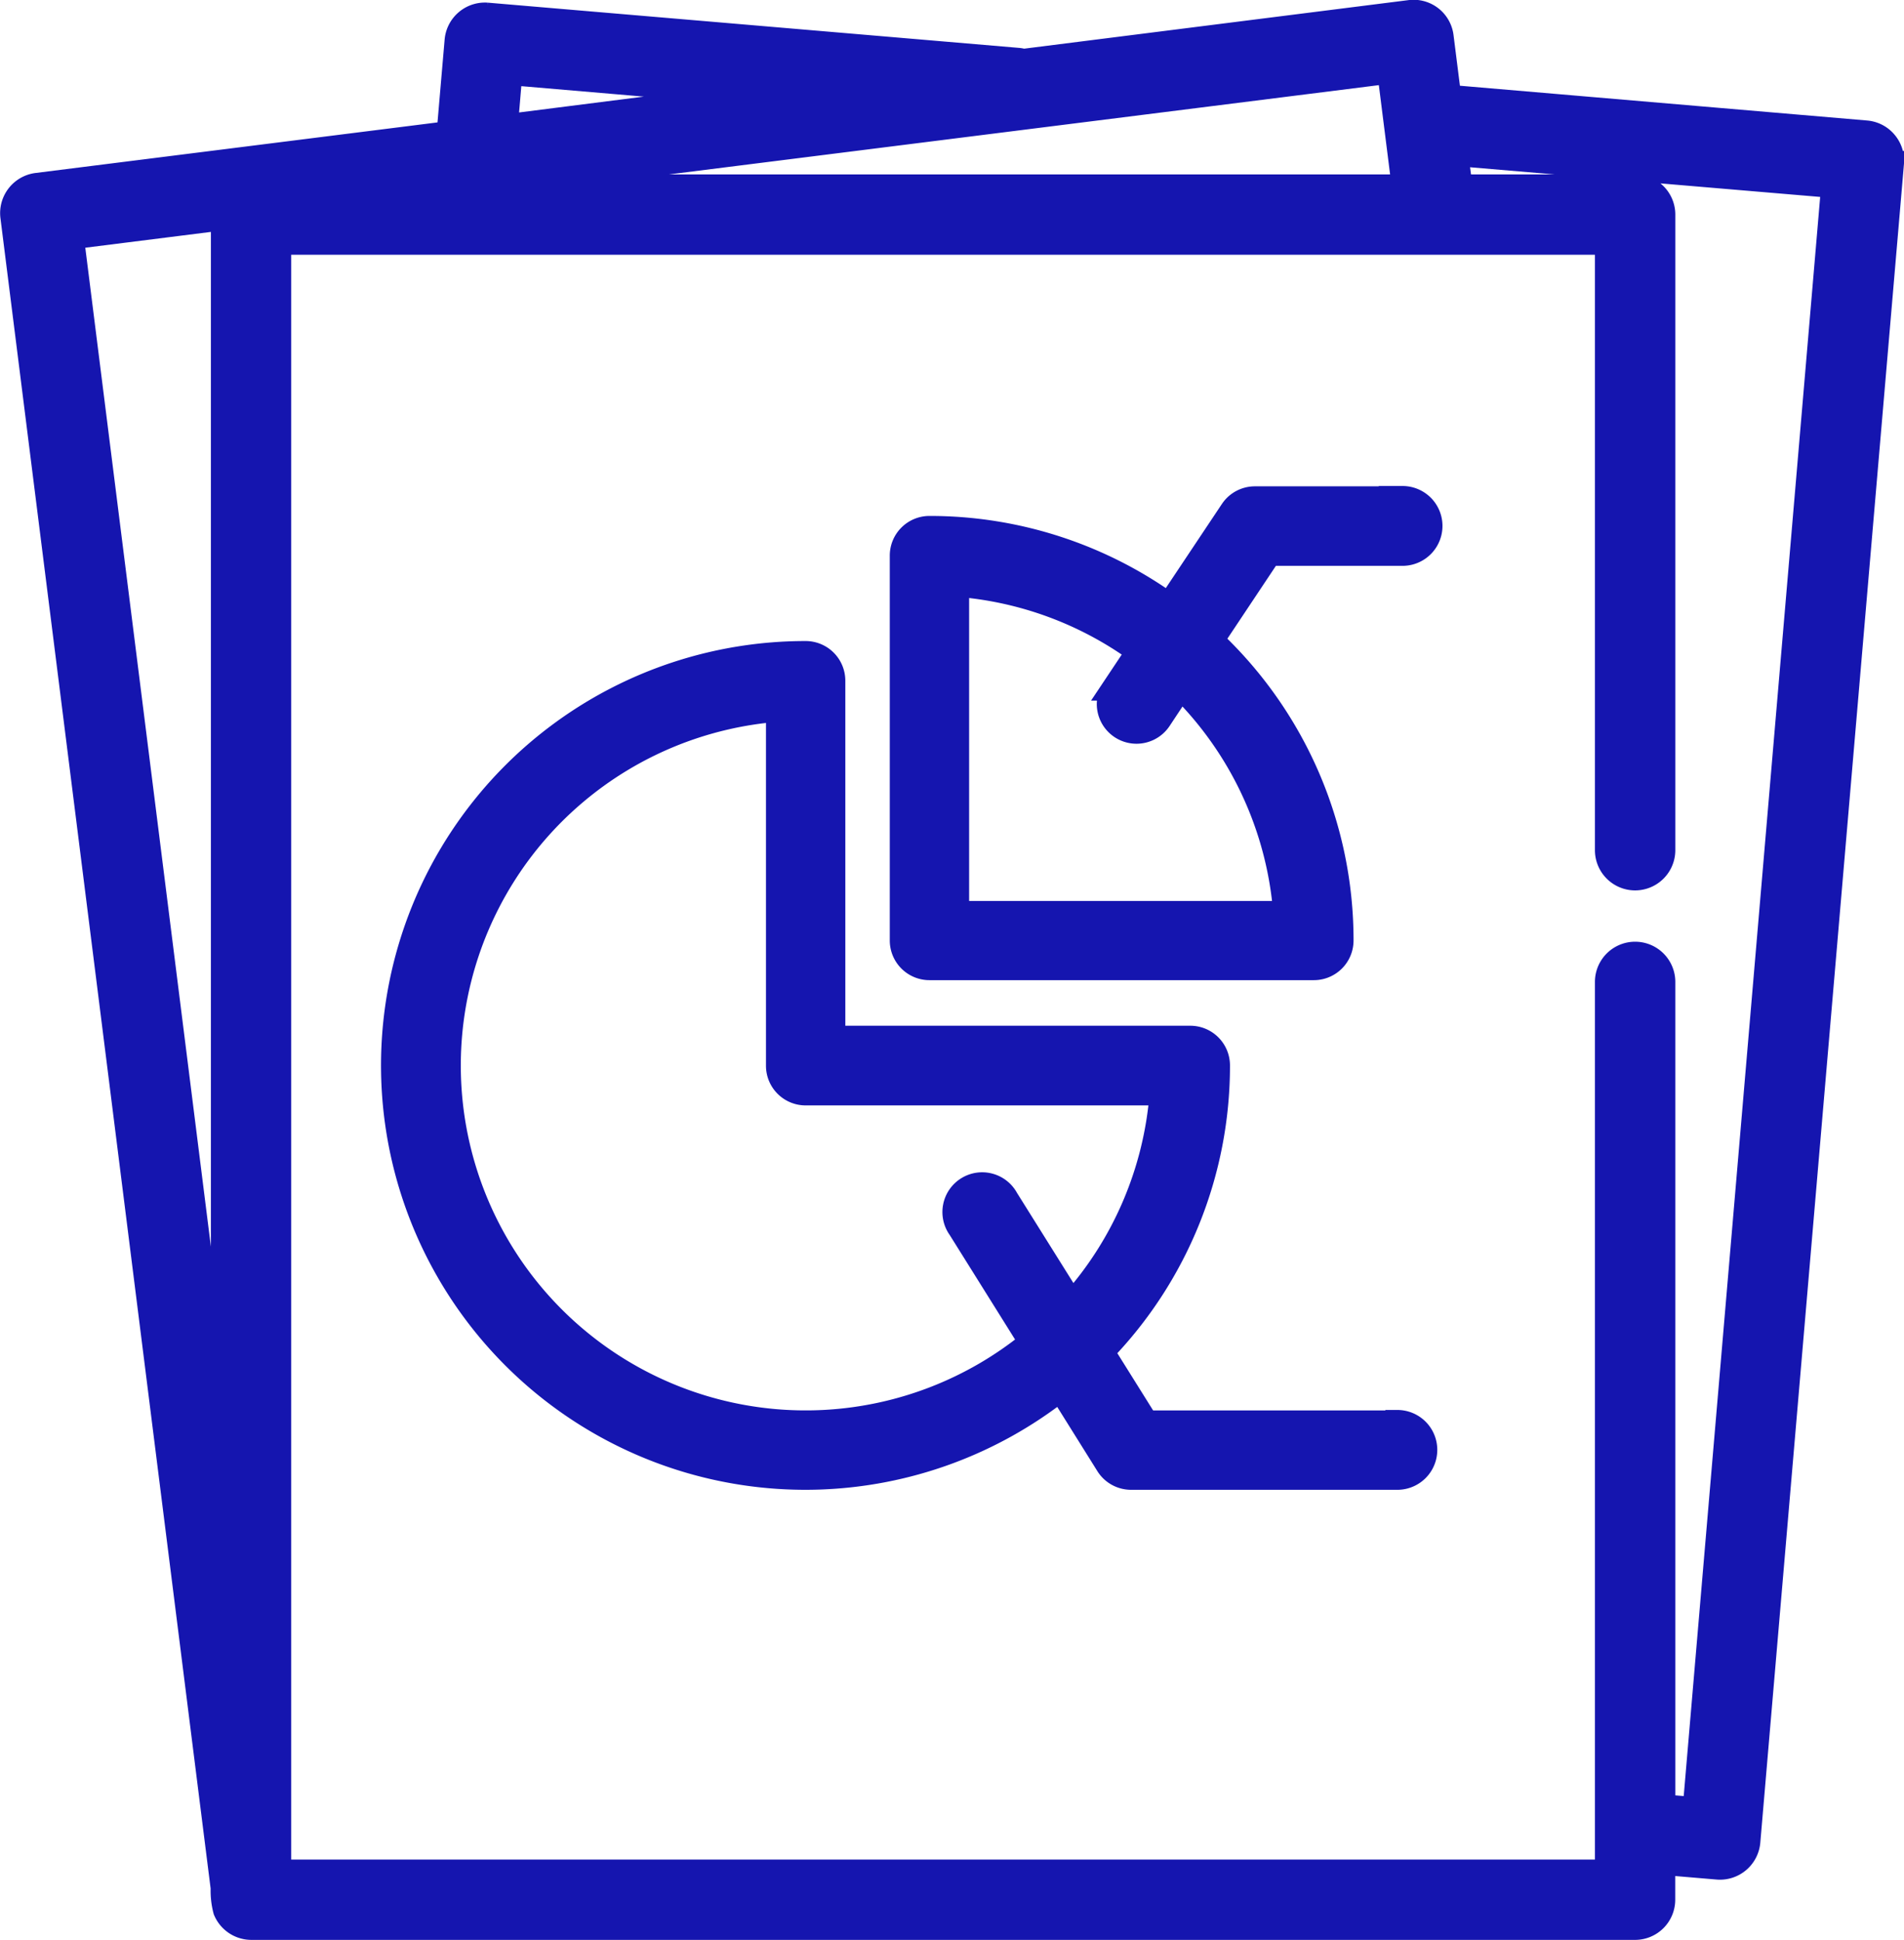 <svg xmlns="http://www.w3.org/2000/svg" width="23.853" height="24.301" viewBox="0 0 23.853 24.301">
    <defs>
        <style>
            .cls-1{fill:#1515af;stroke:#1515af;stroke-width:.3px}
        </style>
    </defs>
    <g id="analysis" transform="translate(-4.656 .15)">
        <g id="Group_1034" data-name="Group 1034" transform="translate(4.809)">
            <g id="Group_1033" data-name="Group 1033">
                <path id="Path_2895" d="M28.275 1.633a.353.353 0 0 0-.24-.124l-5.223-.446-.095-.753a.354.354 0 0 0-.395-.31l-4.845.612A.352.352 0 0 0 17.418.6l-6.66-.567a.357.357 0 0 0-.382.322l-.1 1.162-5.159.649a.357.357 0 0 0-.307.395L7.445 23.5a.973.973 0 0 0 .031.28.357.357 0 0 0 .324.22h17.34a.353.353 0 0 0 .353-.353v-.46l.684.058a.357.357 0 0 0 .382-.322l1.8-21.032a.353.353 0 0 0-.084-.258zM7.448 17.861L5.557 2.823l1.891-.238zM11.05.767l3.093.264-3.149.4zM22.06.749l.181 1.436h-11.6zm3.826 21.762l-.392-.034V12.15a.353.353 0 1 0-.707 0v11.144H8.154V2.891h16.633V10.5a.353.353 0 1 0 .707 0V2.538a.353.353 0 0 0-.353-.353h-2.188L22.9 1.78l4.721.4z" class="cls-1" data-name="Path 2895" transform="translate(-4.809)"/>
            </g>
        </g>
        <g id="Group_1036" data-name="Group 1036" transform="translate(15.952 6.092)">
            <g id="Group_1035" data-name="Group 1035">
                <path id="Path_2896" d="M268.415 86.806h-1.853a.347.347 0 0 0-.289.155l-.787 1.18a5.138 5.138 0 0 0-3-.964.347.347 0 0 0-.348.348v4.819a.347.347 0 0 0 .348.348h4.814a.347.347 0 0 0 .348-.348 5.153 5.153 0 0 0-1.625-3.758l.722-1.084h1.667a.348.348 0 1 0 0-.7zM266.942 92h-4.11v-4.11a4.445 4.445 0 0 1 2.268.835l-.31.465a.347.347 0 1 0 .578.386l.265-.4A4.459 4.459 0 0 1 266.942 92z" class="cls-1" data-name="Path 2896" transform="translate(-262.137 -86.806)"/>
            </g>
        </g>
        <g id="Group_1038" data-name="Group 1038" transform="translate(10.582 6.031)">
            <g id="Group_1037" data-name="Group 1037">
                <path id="Path_2897" d="M138.01 136.65h-3.143l-.554-.886a5.148 5.148 0 0 0 1.45-3.585.347.347 0 0 0-.348-.348h-4.471v-4.471a.347.347 0 0 0-.348-.348 5.166 5.166 0 1 0 3.193 9.225l.59.944a.348.348 0 0 0 .295.163h3.336a.348.348 0 0 0 0-.7zm-4.895-2.8a.348.348 0 1 0-.589.368l.893 1.428a4.47 4.47 0 1 1-3.169-7.923v4.458a.347.347 0 0 0 .348.348h4.458a4.454 4.454 0 0 1-1.123 2.628z" class="cls-1" data-name="Path 2897" transform="translate(-126.43 -125.013)"/>
            </g>
        </g>
    </g>
</svg>
